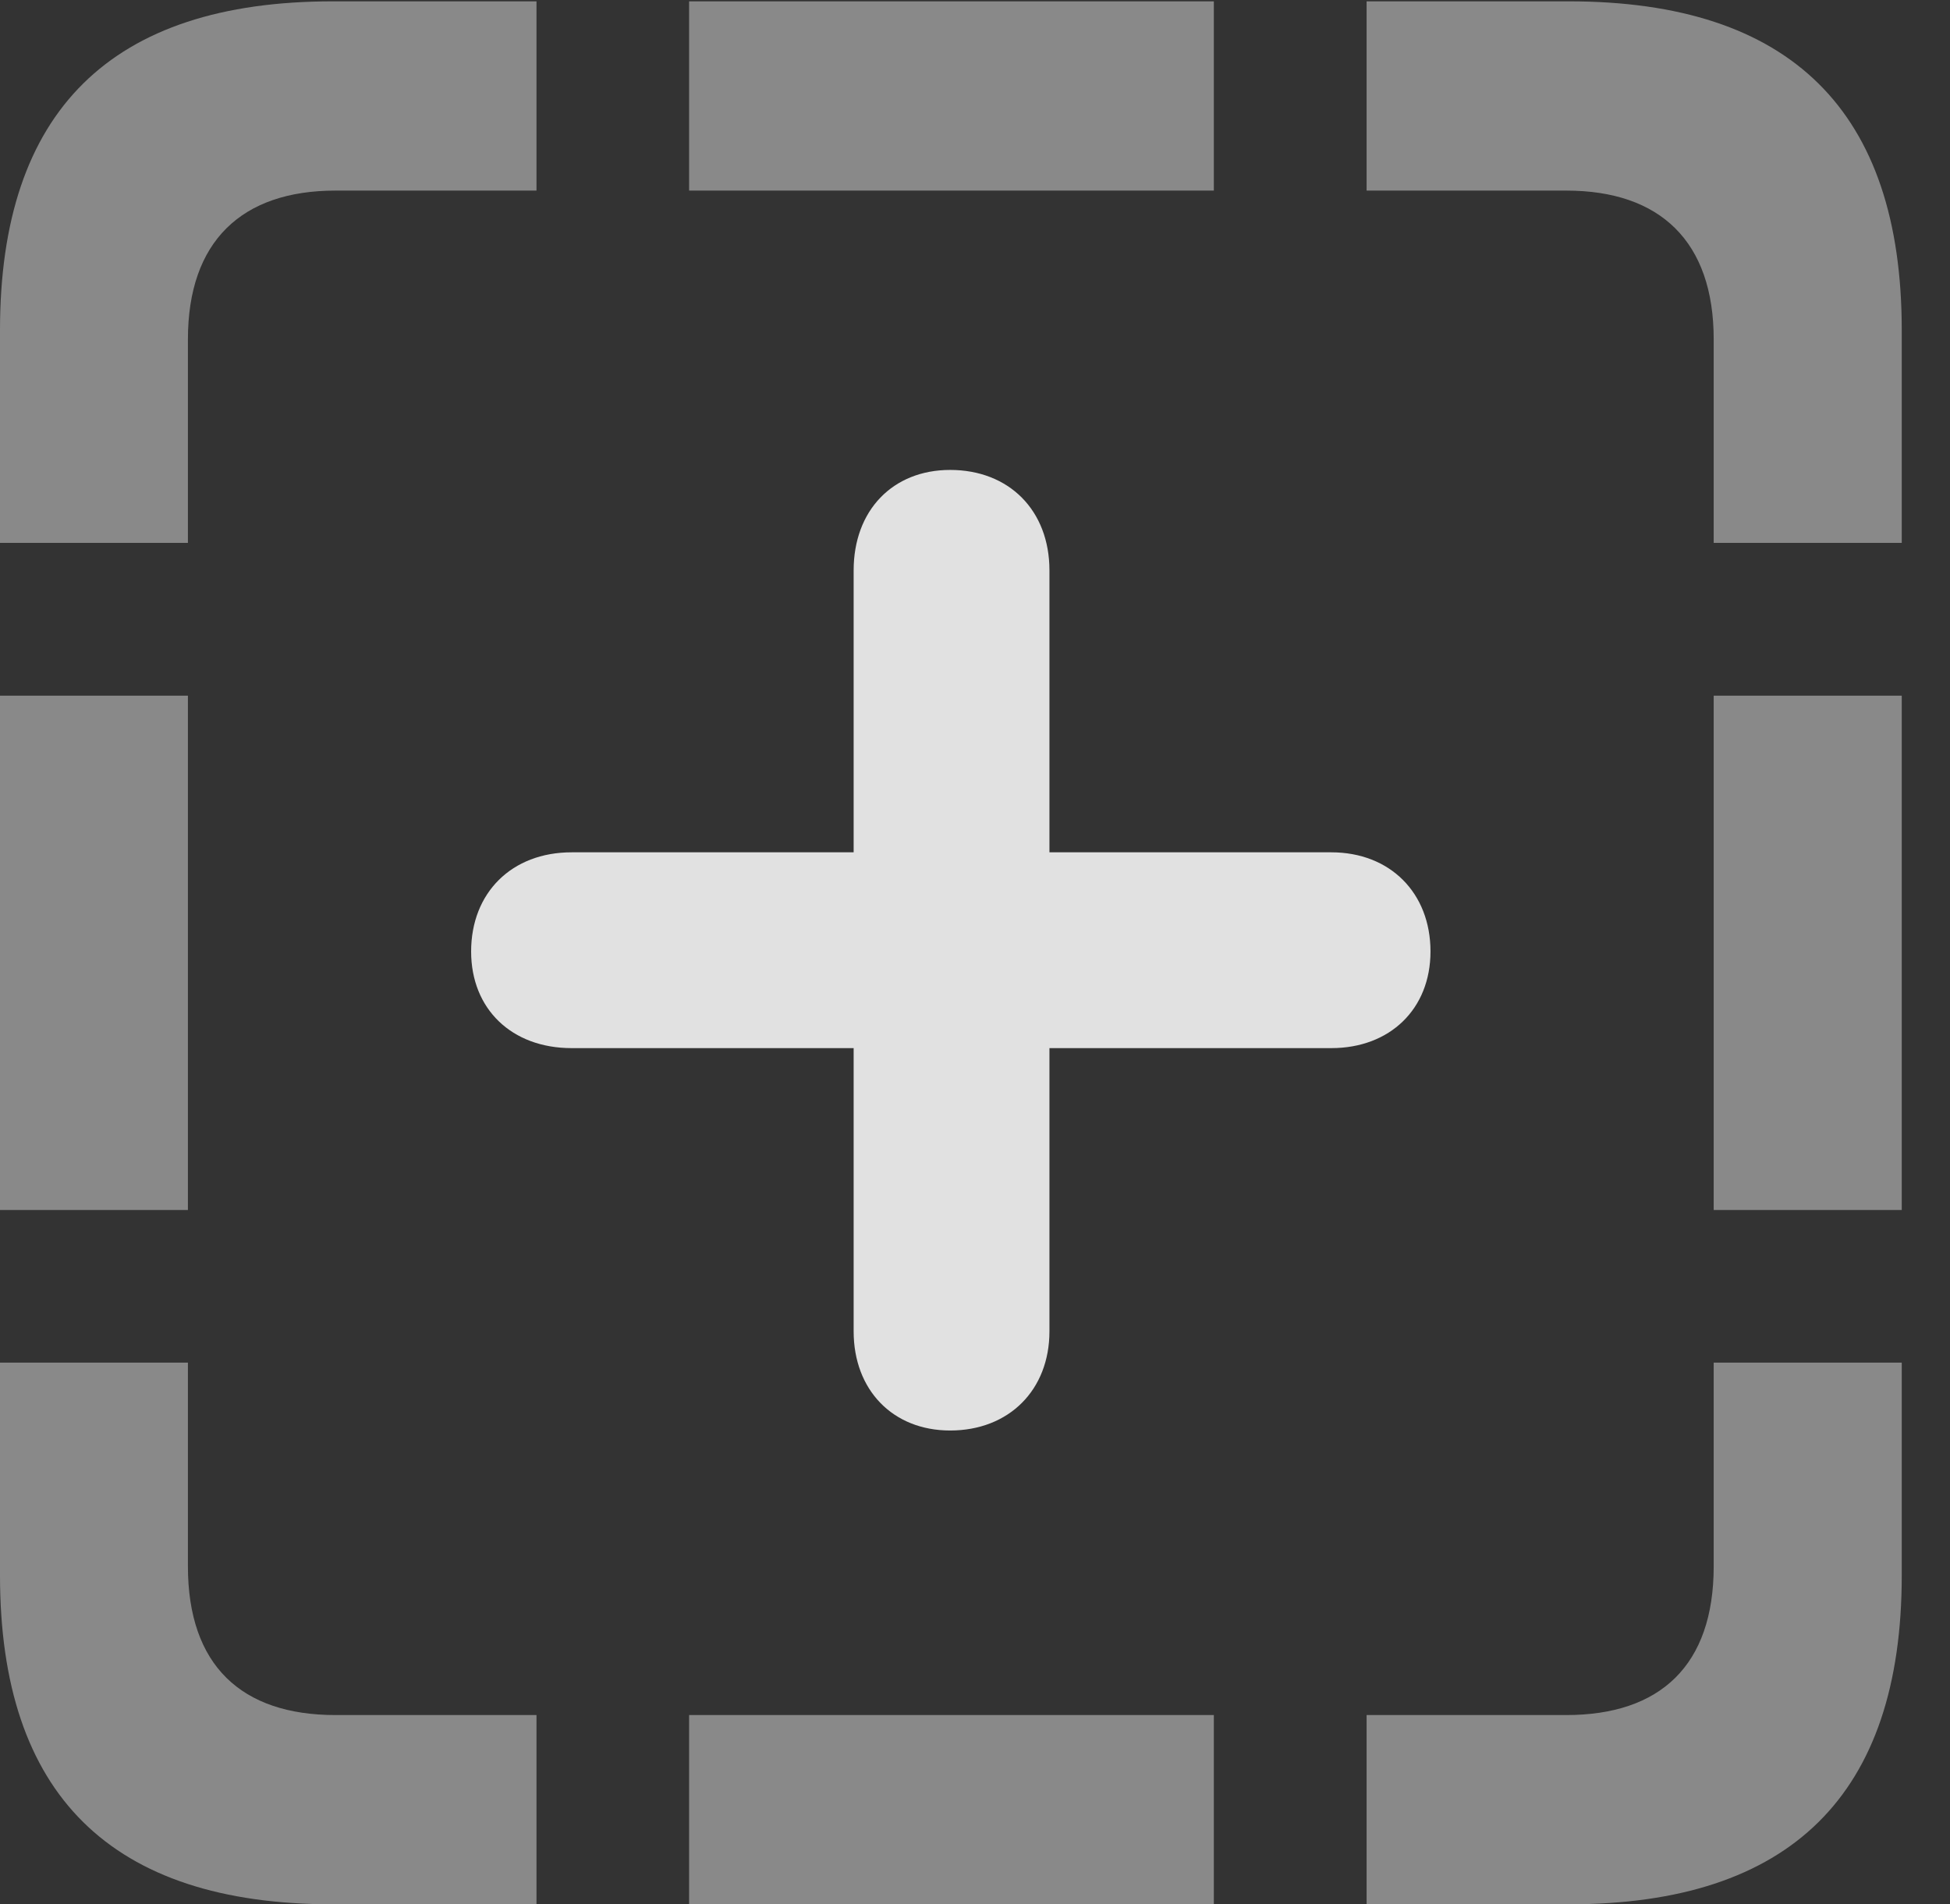 <?xml version="1.0" encoding="UTF-8"?>
<!--Generator: Apple Native CoreSVG 341-->
<!DOCTYPE svg
PUBLIC "-//W3C//DTD SVG 1.1//EN"
       "http://www.w3.org/Graphics/SVG/1.1/DTD/svg11.dtd">
<svg version="1.1" xmlns="http://www.w3.org/2000/svg" xmlns:xlink="http://www.w3.org/1999/xlink" viewBox="0 0 14.59 14.248">
 <rect x="0" y="0" width="14.59" height="14.248" fill="#333333" stroke="none"/>
 <g>
  <rect height="14.248" opacity="0" width="14.59" x="0" y="0"/>
  <path d="M0 4.062L1.406 4.062L1.406 2.539C1.406 1.807 1.807 1.426 2.51 1.426L4.014 1.426L4.014 0.01L2.49 0.01C0.83 0.01 0 0.83 0 2.471ZM5.156 1.426L9.082 1.426L9.082 0.01L5.156 0.01ZM12.822 4.062L14.229 4.062L14.229 2.471C14.229 0.83 13.398 0.01 11.738 0.01L10.225 0.01L10.225 1.426L11.719 1.426C12.422 1.426 12.822 1.807 12.822 2.539ZM12.822 9.053L14.229 9.053L14.229 5.205L12.822 5.205ZM10.225 14.248L11.738 14.248C13.398 14.248 14.229 13.428 14.229 11.787L14.229 10.195L12.822 10.195L12.822 11.719C12.822 12.461 12.422 12.832 11.719 12.832L10.225 12.832ZM5.156 14.248L9.082 14.248L9.082 12.832L5.156 12.832ZM2.49 14.248L4.014 14.248L4.014 12.832L2.51 12.832C1.807 12.832 1.406 12.461 1.406 11.719L1.406 10.195L0 10.195L0 11.787C0 13.428 0.83 14.248 2.49 14.248ZM0 9.053L1.406 9.053L1.406 5.205L0 5.205Z" fill="white" fill-opacity="0.425"/>
  <path d="M7.852 9.961L7.852 4.268C7.852 3.818 7.549 3.516 7.109 3.516C6.68 3.516 6.387 3.818 6.387 4.268L6.387 9.961C6.387 10.4 6.68 10.703 7.109 10.703C7.549 10.703 7.852 10.4 7.852 9.961ZM4.277 7.842L9.961 7.842C10.4 7.842 10.703 7.549 10.703 7.119C10.703 6.68 10.4 6.377 9.961 6.377L4.277 6.377C3.828 6.377 3.525 6.68 3.525 7.119C3.525 7.549 3.828 7.842 4.277 7.842Z" fill="white" fill-opacity="0.85"/>
 </g>
</svg>
